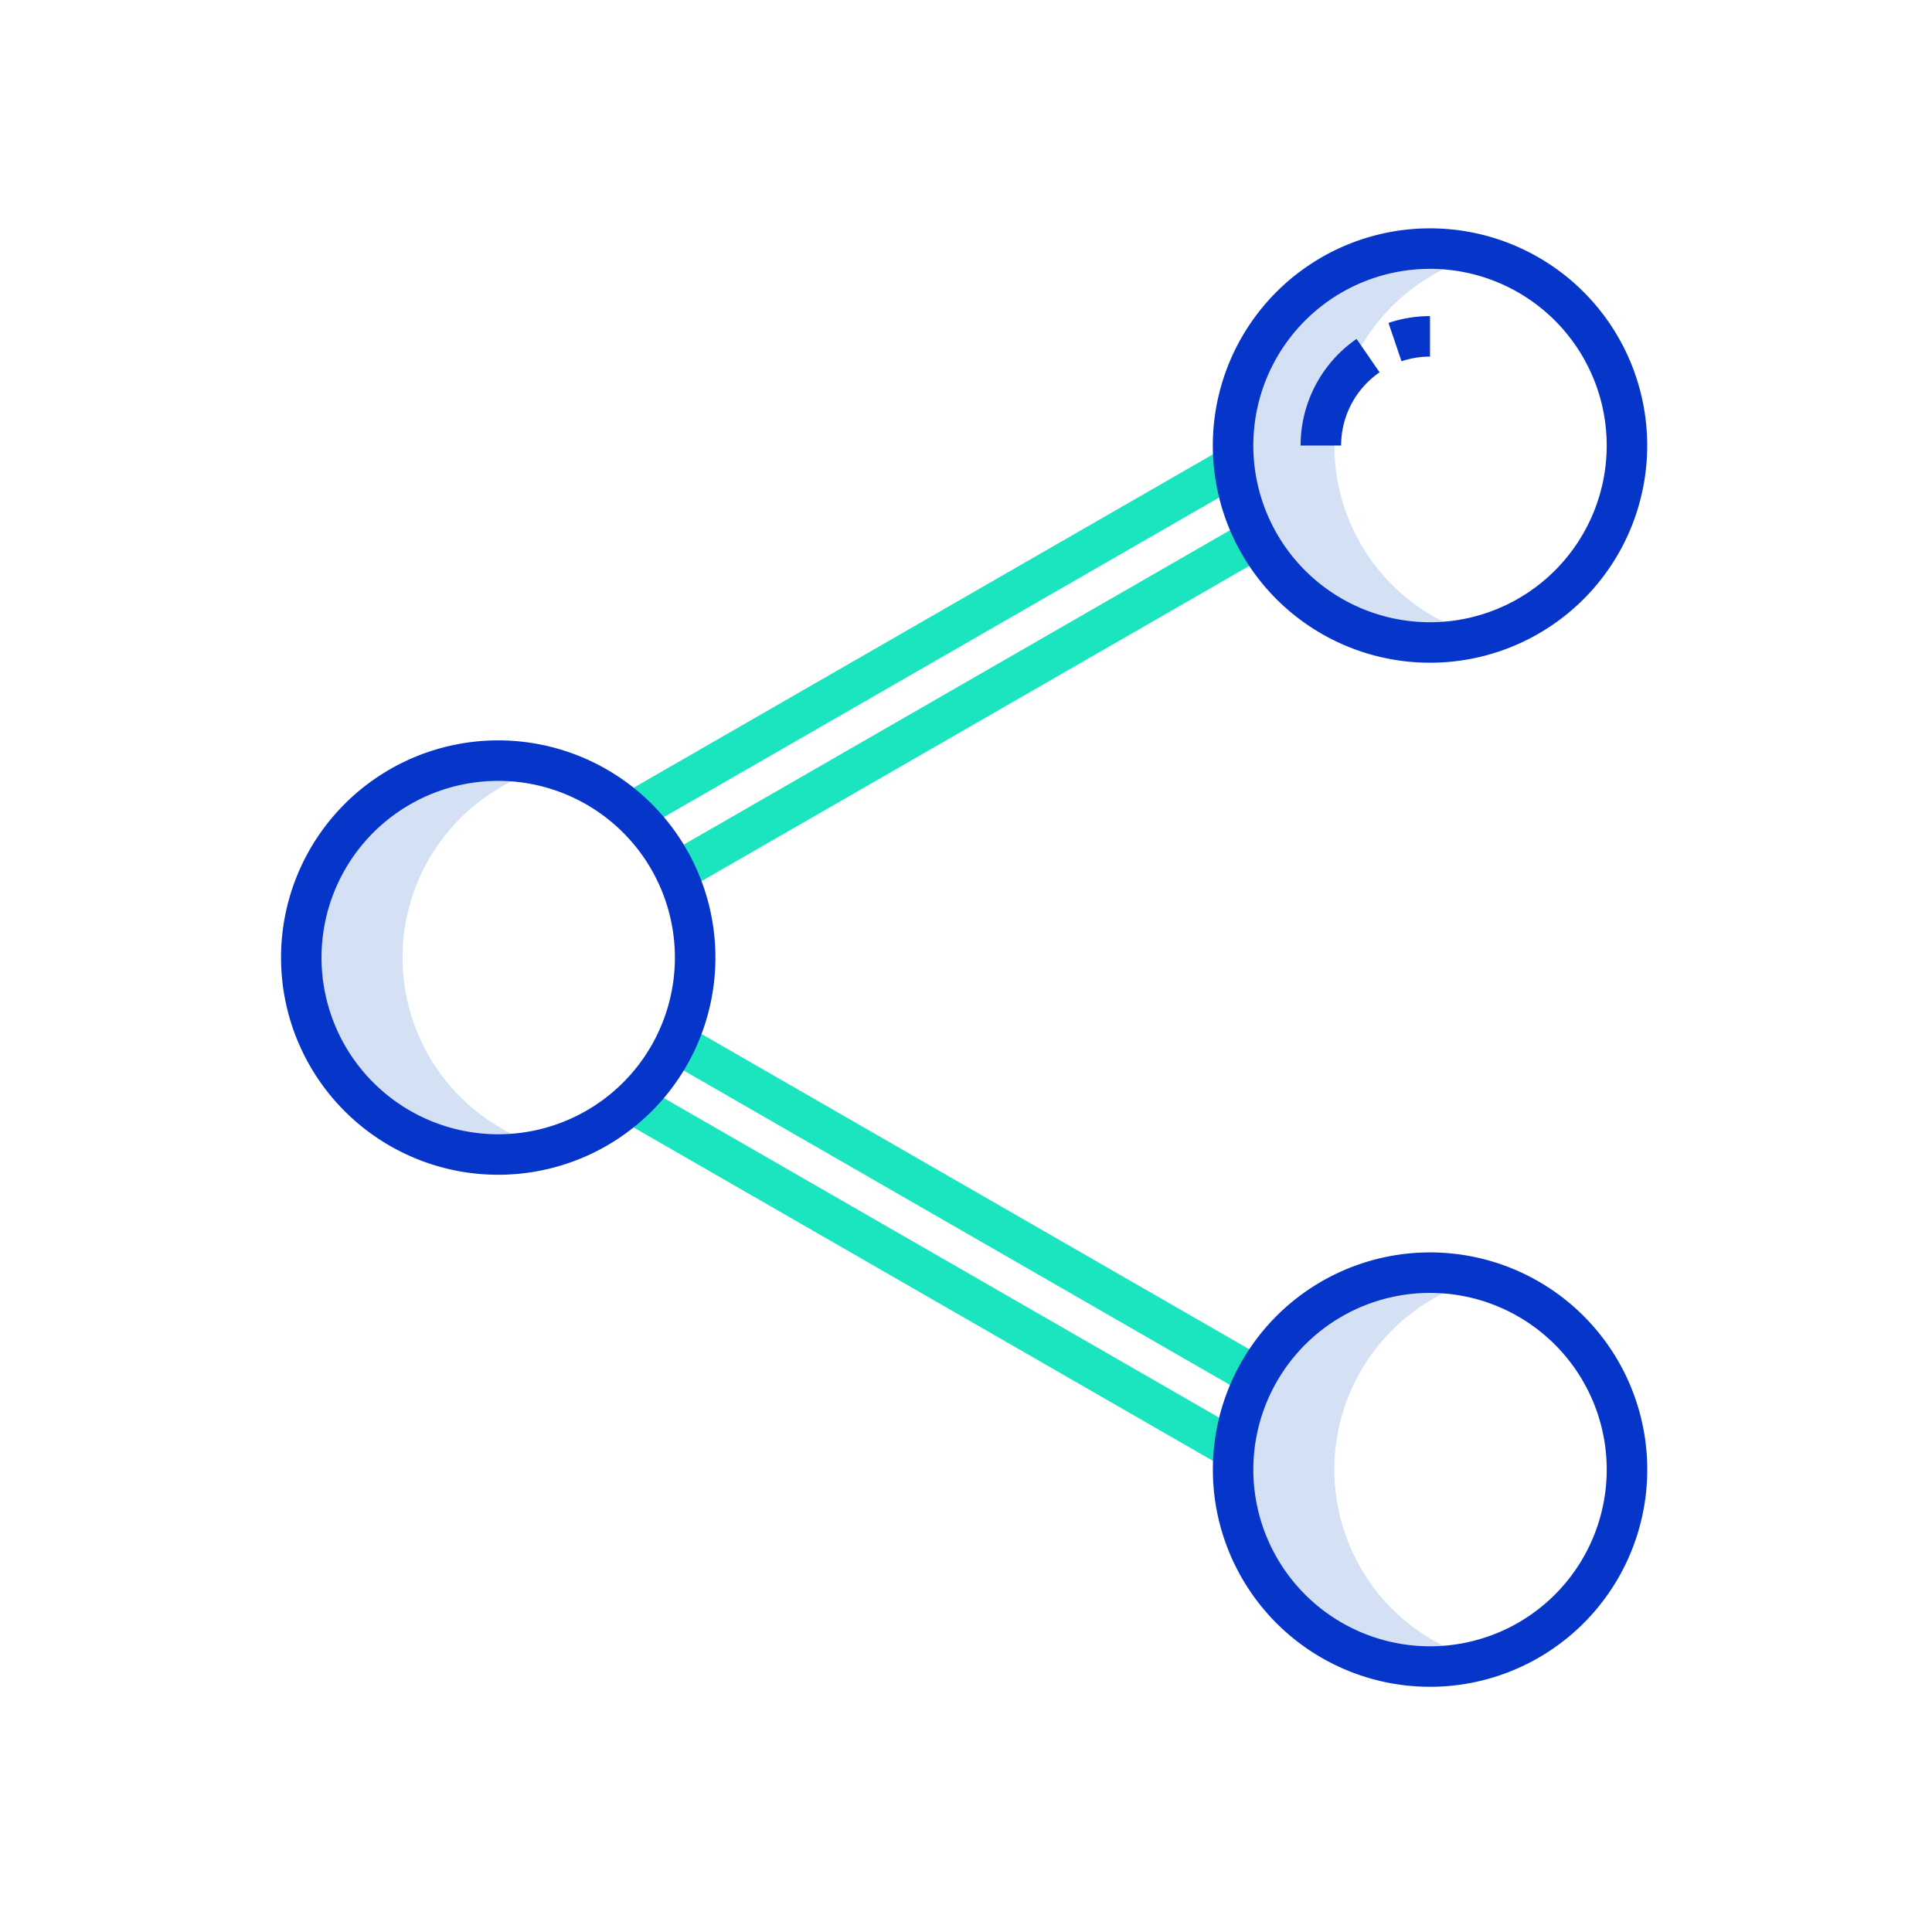 <svg xmlns="http://www.w3.org/2000/svg" width="110" height="110" viewBox="0 0 110 110"><g transform="translate(-1571 -3611)"><g transform="translate(1587 3624)"><path d="M349.778,46.373a11.213,11.213,0,1,0,0,21.675,11.215,11.215,0,0,1,0-21.675Z" transform="translate(-281.475 -44.844)" fill="#d4e1f4"/><path d="M73.78,198.042a11.213,11.213,0,1,0,0,21.673,11.214,11.214,0,0,1,0-21.673Z" transform="translate(-58.531 -167.358)" fill="#d4e1f4"/><path d="M349.778,349.7a11.213,11.213,0,1,0,0,21.675,11.215,11.215,0,0,1,0-21.675Z" transform="translate(-281.475 -289.867)" fill="#d4e1f4"/><path d="M382.446,68.572a5.052,5.052,0,0,1,1.623-.266V66a7.353,7.353,0,0,0-2.363.388Z" transform="translate(-318.65 -61.002)" fill="#0635c9"/><path d="M355.667,78.837h2.307a5.067,5.067,0,0,1,2.19-4.169l-1.311-1.9A7.374,7.374,0,0,0,355.667,78.837Z" transform="translate(-297.616 -66.471)" fill="#0635c9"/><g transform="translate(19.361 12.477)"><path d="M0,0H38.155V2.307H0Z" transform="matrix(0.867, -0.499, 0.499, 0.867, 2.497, 23.228)" fill="#1ae5be"/><path d="M0,0H39.649V2.307H0Z" transform="matrix(0.867, -0.499, 0.499, 0.867, 0, 19.785)" fill="#1ae5be"/><path d="M0,0H2.307V39.671H0Z" transform="matrix(0.499, -0.867, 0.867, 0.499, 0, 38.304)" fill="#1ae5be"/><path d="M0,0H2.307V38.13H0Z" transform="matrix(0.499, -0.867, 0.867, 0.499, 2.575, 34.904)" fill="#1ae5be"/></g><path d="M342.033,64.732a12.366,12.366,0,1,0-12.366-12.366A12.366,12.366,0,0,0,342.033,64.732Zm0-22.426a10.06,10.06,0,1,1-10.06,10.06,10.06,10.06,0,0,1,10.06-10.06Z" transform="translate(-276.614 -39.999)" fill="#0635c9"/><path d="M342.032,343.333A12.366,12.366,0,1,0,354.4,355.7,12.366,12.366,0,0,0,342.032,343.333Zm0,22.426a10.06,10.06,0,1,1,10.06-10.06A10.06,10.06,0,0,1,342.032,365.759Z" transform="translate(-276.612 -285.026)" fill="#0635c9"/><path d="M66.033,191.667A12.366,12.366,0,1,0,78.4,204.033,12.366,12.366,0,0,0,66.033,191.667Zm0,22.426a10.06,10.06,0,1,1,10.06-10.06A10.06,10.06,0,0,1,66.033,214.093Z" transform="translate(-53.667 -162.513)" fill="#0635c9"/></g><rect width="110" height="110" transform="translate(1571 3611)" fill="none"/></g></svg>